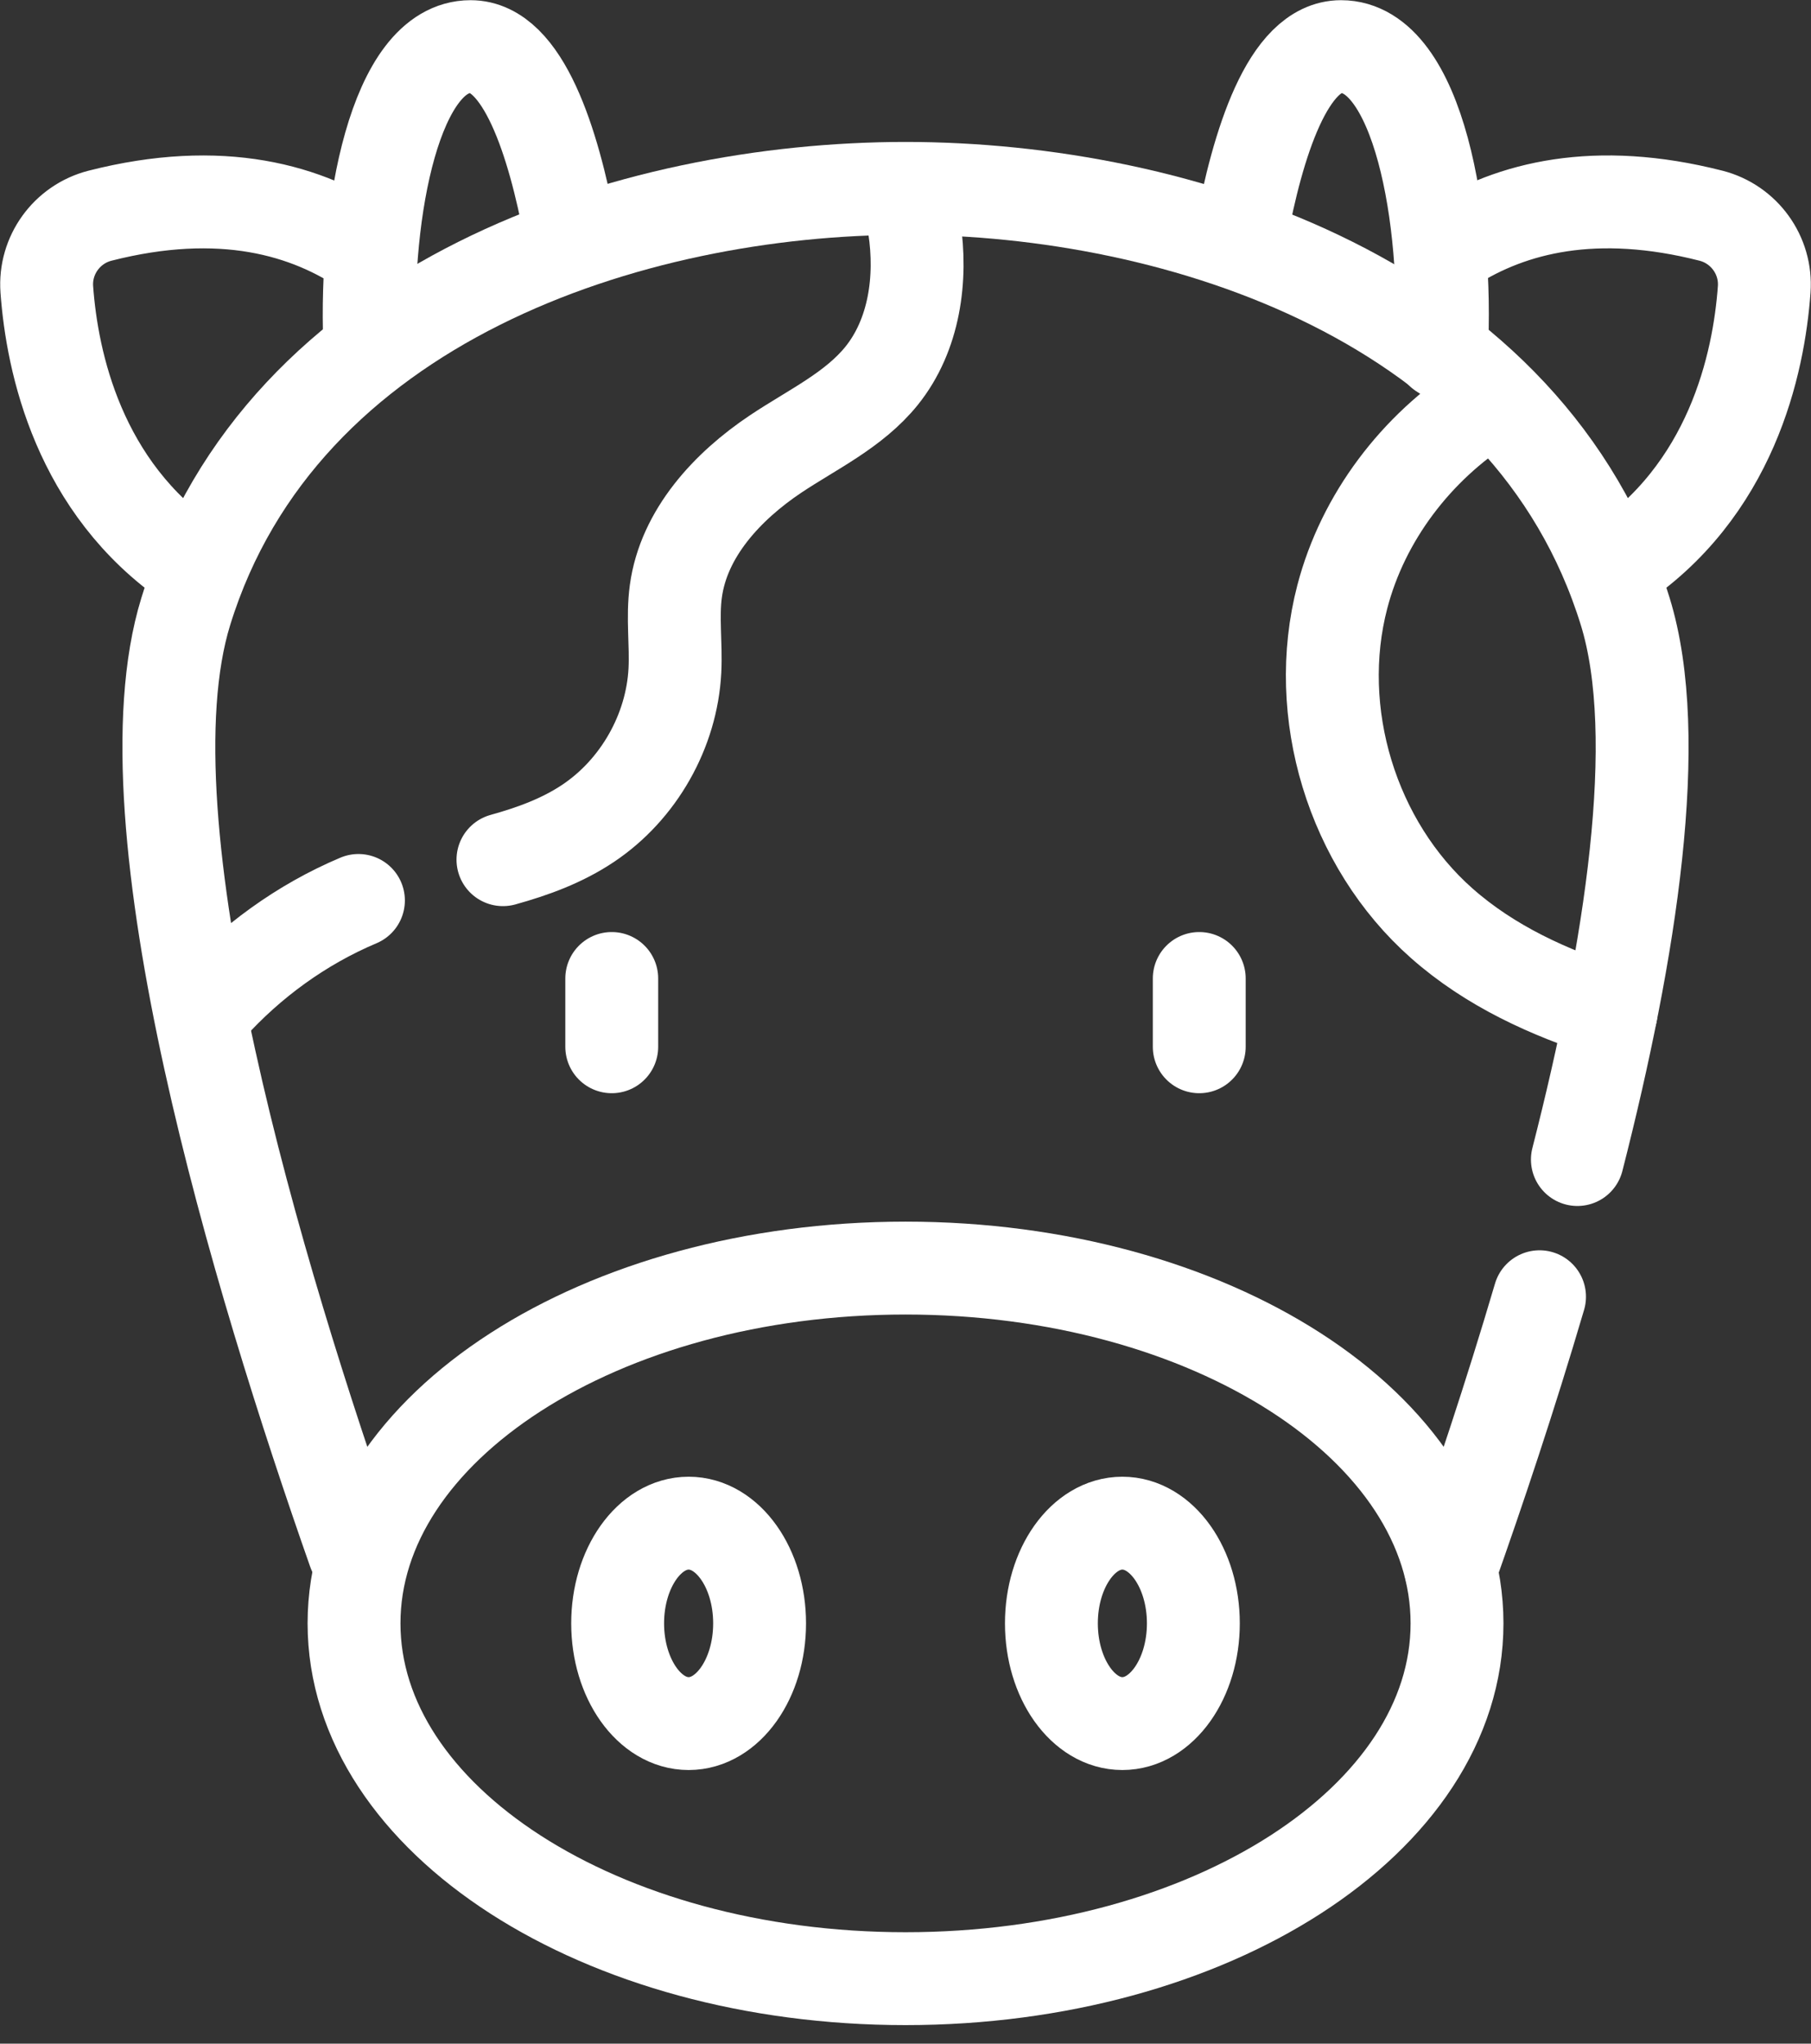 <svg width="39" height="44" viewBox="0 0 39 44" fill="none" xmlns="http://www.w3.org/2000/svg">
<rect x="0" y="0" width="39" height="44" fill="#333333" stroke="none"/>
<path d="M7.95 5.429C6.627 4.51 4.756 3.981 2.154 4.644C1.439 4.827 0.955 5.496 1.008 6.231C1.122 7.797 1.69 10.497 4.125 12.156M31.243 5.3C32.553 4.462 34.368 4.012 36.846 4.644C37.561 4.827 38.045 5.496 37.992 6.231C37.877 7.821 37.293 10.579 34.763 12.231M12.277 4.978C11.917 3.06 11.267 1.004 10.134 1.004C8.504 1.004 7.857 4.546 7.961 7.355M26.724 5.039C27.082 3.104 27.733 1.004 28.879 1.004C30.552 1.004 31.191 4.742 31.041 7.583" stroke="white" stroke-width="2" stroke-miterlimit="10" stroke-linecap="round" stroke-linejoin="round"/>
<path d="M33.969 24.965C35.12 20.465 35.837 15.875 34.999 13.164C32.931 6.474 25.389 4.056 19.5 4.056C13.611 4.056 6.069 6.474 4.001 13.164C2.593 17.72 5.576 27.576 7.624 33.403M31.243 33.781C31.834 32.115 32.517 30.081 33.154 27.919M13.174 21.067V22.537M25.826 21.067V22.537" stroke="white" stroke-width="2" stroke-miterlimit="10" stroke-linecap="round" stroke-linejoin="round"/>
<path d="M31.989 8.687C30.5 9.636 29.354 11.136 28.907 12.848C28.255 15.342 29.116 18.171 31.048 19.878C32.091 20.8 33.359 21.376 34.694 21.802M10.831 18.509C11.48 18.329 12.107 18.1 12.666 17.726C13.753 16.999 14.467 15.742 14.534 14.437C14.563 13.867 14.477 13.292 14.555 12.727C14.725 11.482 15.662 10.47 16.707 9.772C17.497 9.245 18.392 8.829 18.987 8.089C19.691 7.213 19.859 6.001 19.689 4.89C19.66 4.708 19.625 4.526 19.581 4.347M4.506 21.689C5.396 20.701 6.496 19.903 7.719 19.387" stroke="white" stroke-width="2" stroke-miterlimit="10" stroke-linecap="round" stroke-linejoin="round"/>
<path d="M19.5 42.601C26.059 42.601 31.377 39.176 31.377 34.951C31.377 30.727 26.059 27.302 19.5 27.302C12.941 27.302 7.624 30.727 7.624 34.951C7.624 39.176 12.941 42.601 19.5 42.601Z" stroke="white" stroke-width="2" stroke-miterlimit="10" stroke-linecap="round" stroke-linejoin="round"/>
<path d="M14.83 37.109C15.674 37.109 16.358 36.143 16.358 34.951C16.358 33.76 15.674 32.794 14.83 32.794C13.986 32.794 13.301 33.76 13.301 34.951C13.301 36.143 13.986 37.109 14.83 37.109Z" stroke="white" stroke-width="2" stroke-miterlimit="10" stroke-linecap="round" stroke-linejoin="round"/>
<path d="M24.17 37.109C25.014 37.109 25.699 36.143 25.699 34.951C25.699 33.76 25.014 32.794 24.17 32.794C23.326 32.794 22.642 33.76 22.642 34.951C22.642 36.143 23.326 37.109 24.17 37.109Z" stroke="white" stroke-width="2" stroke-miterlimit="10" stroke-linecap="round" stroke-linejoin="round"/>
</svg>
